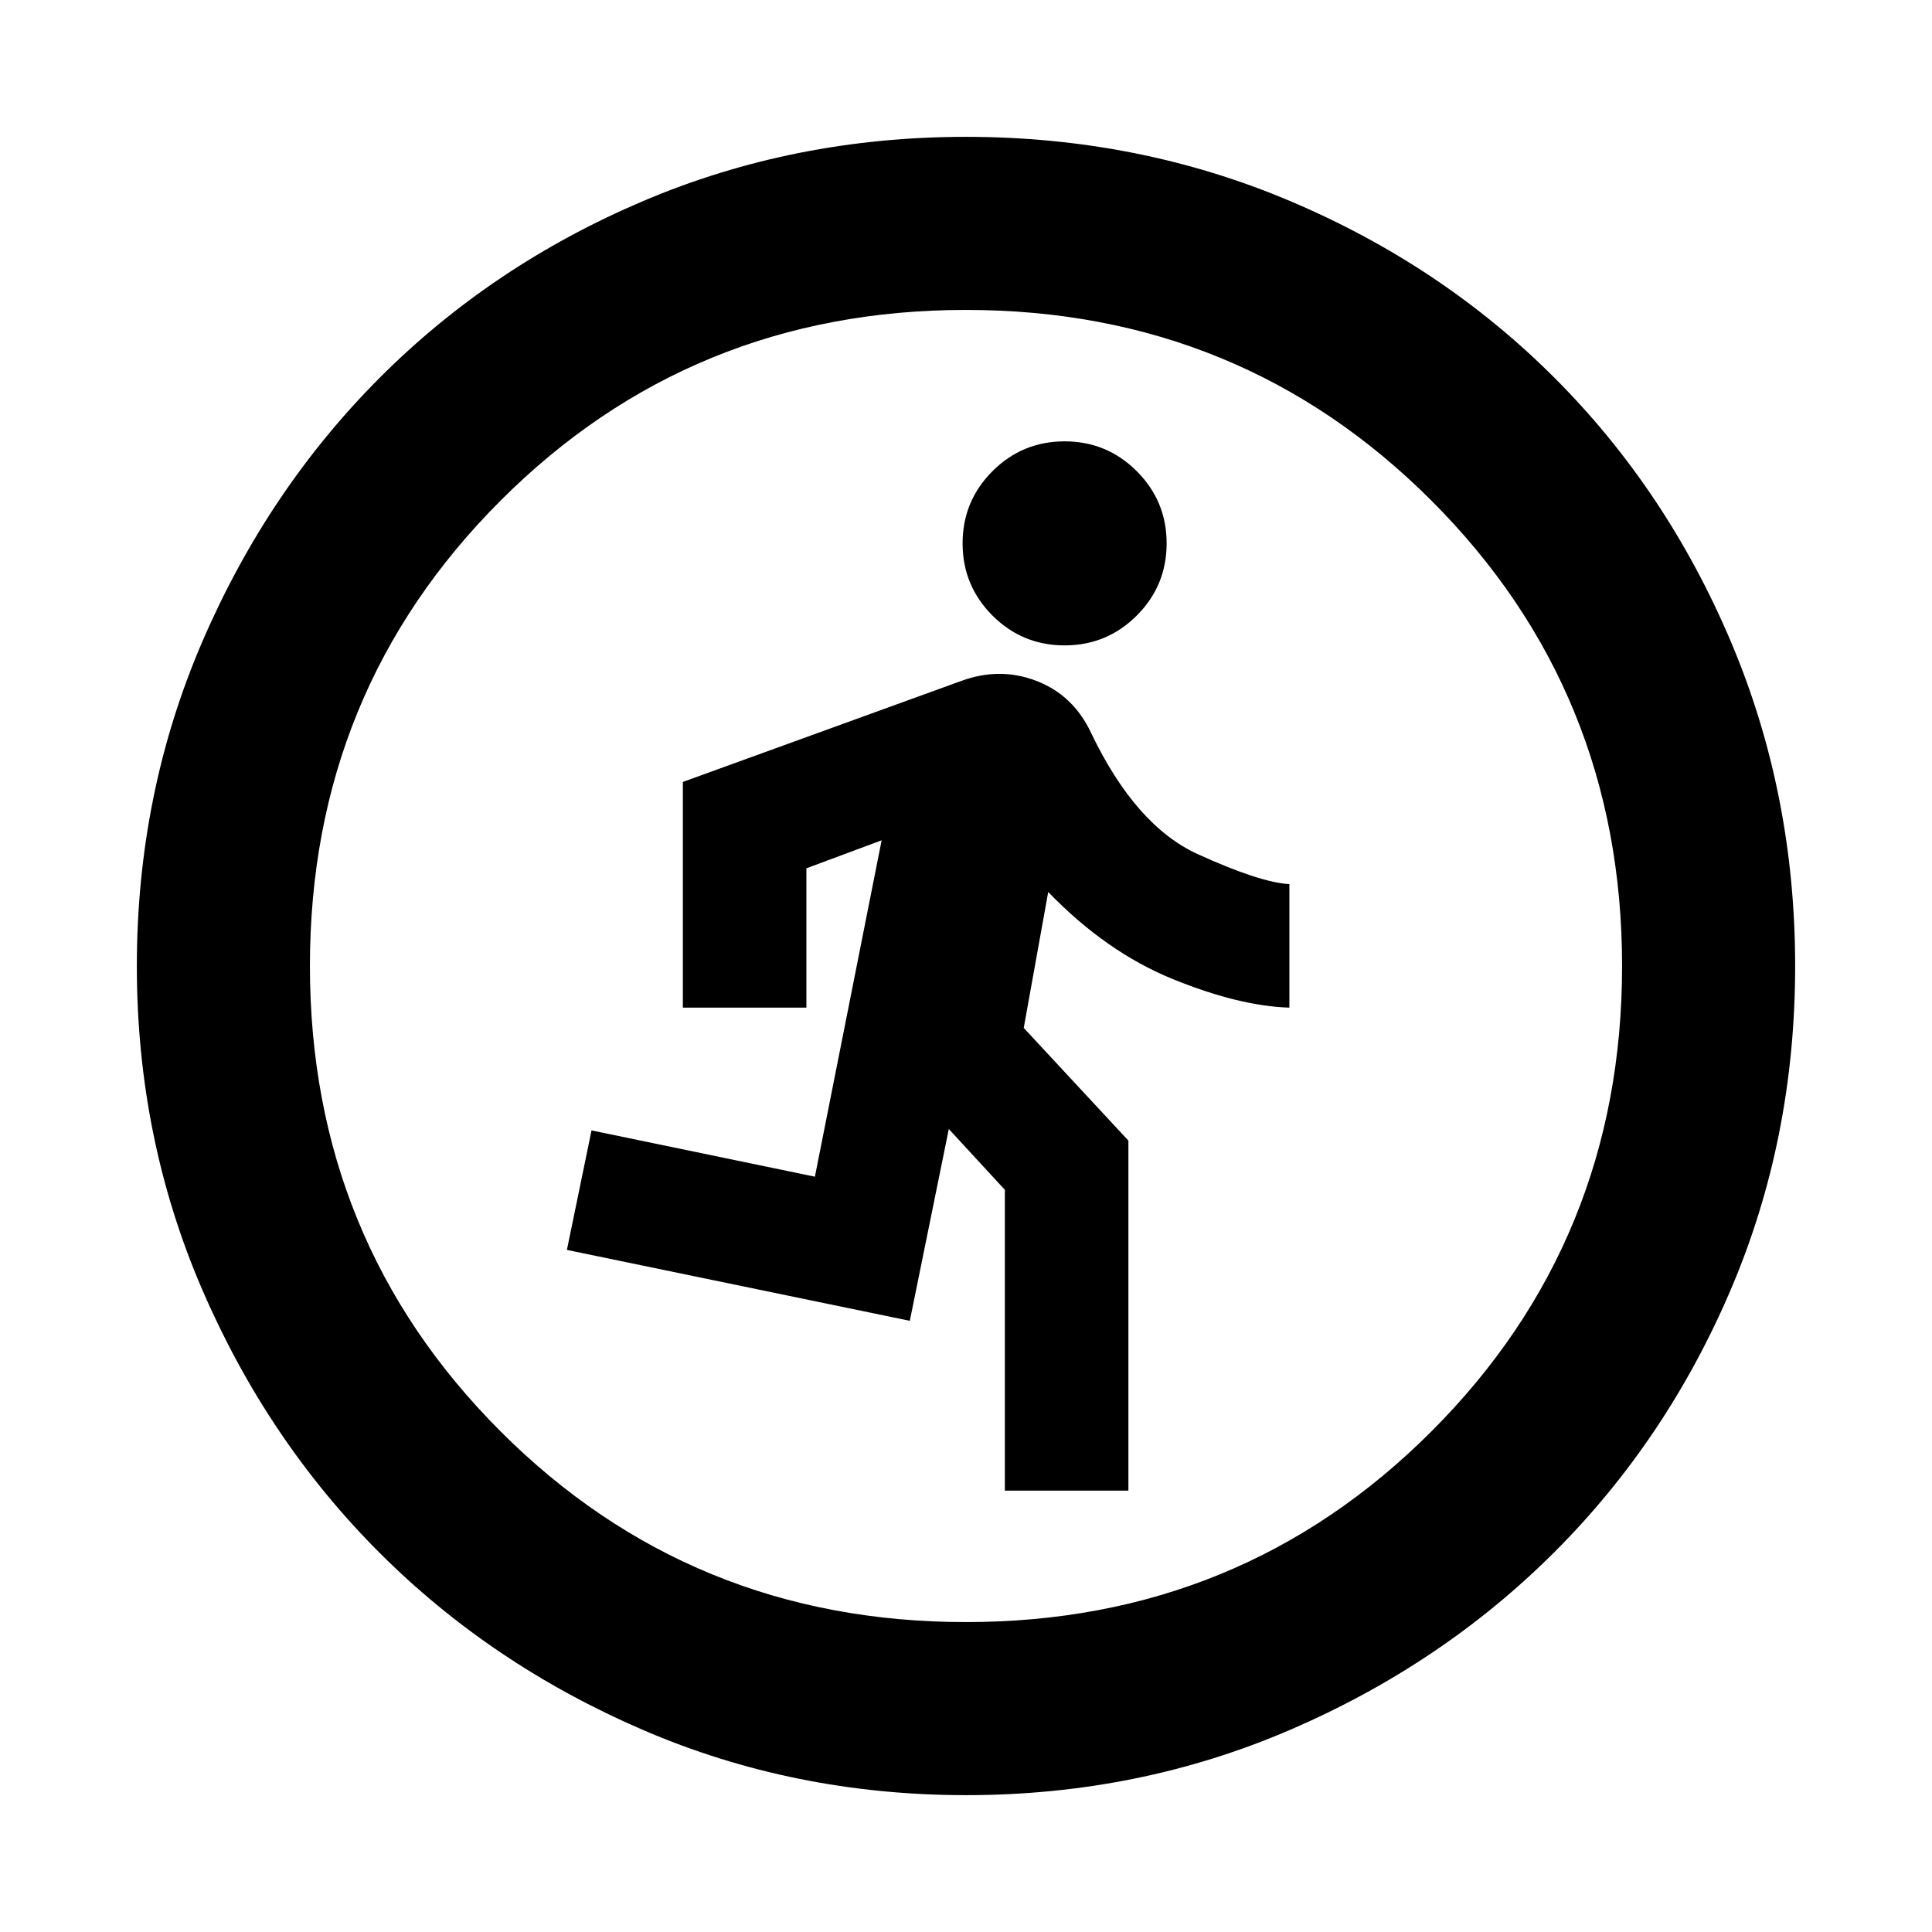 <svg xmlns="http://www.w3.org/2000/svg" height="24" viewBox="0 -960 960 960" width="24"><path d="M499.31-219.31v-149.46L471.46-399l-19.38 95.31-170.39-35.23 12.23-59.39 111 23 33.16-167.15-37.39 13.92v69.23h-61.38v-112.15l138.46-50.23q19.21-7 37.45.11 18.24 7.12 26.99 25.87 22.1 46.09 53.02 60.17 30.92 14.08 45.46 14.85v61.38q-25-.77-58.04-14.23-33.03-13.46-61.8-43.23l-12.16 67.54 52 56v173.92h-61.38Zm29.69-420q-21.02 0-35.86-14.83-14.83-14.84-14.83-35.86t14.83-35.86q14.84-14.83 35.86-14.83t35.86 14.83q14.83 14.84 14.83 35.86t-14.83 35.86q-14.84 14.83-35.86 14.83ZM480.07-68q-85.48 0-160.69-32.44t-130.84-88.05q-55.63-55.61-88.09-130.79Q68-394.46 68-479.93q0-85.74 32.5-161.17 32.5-75.43 88.21-131.23 55.71-55.8 130.79-87.74Q394.57-892 479.93-892q85.73 0 161.15 31.92 75.43 31.92 131.24 87.71 55.81 55.79 87.75 131.21Q892-565.74 892-479.98q0 85.75-31.92 160.62t-87.7 130.6q-55.78 55.73-131.18 88.25Q565.8-68 480.07-68Zm-.07-86q136.51 0 231.26-94.74Q806-343.49 806-480t-94.74-231.26Q616.51-806 480-806t-231.26 94.74Q154-616.51 154-480t94.74 231.26Q343.49-154 480-154Z"/></svg>